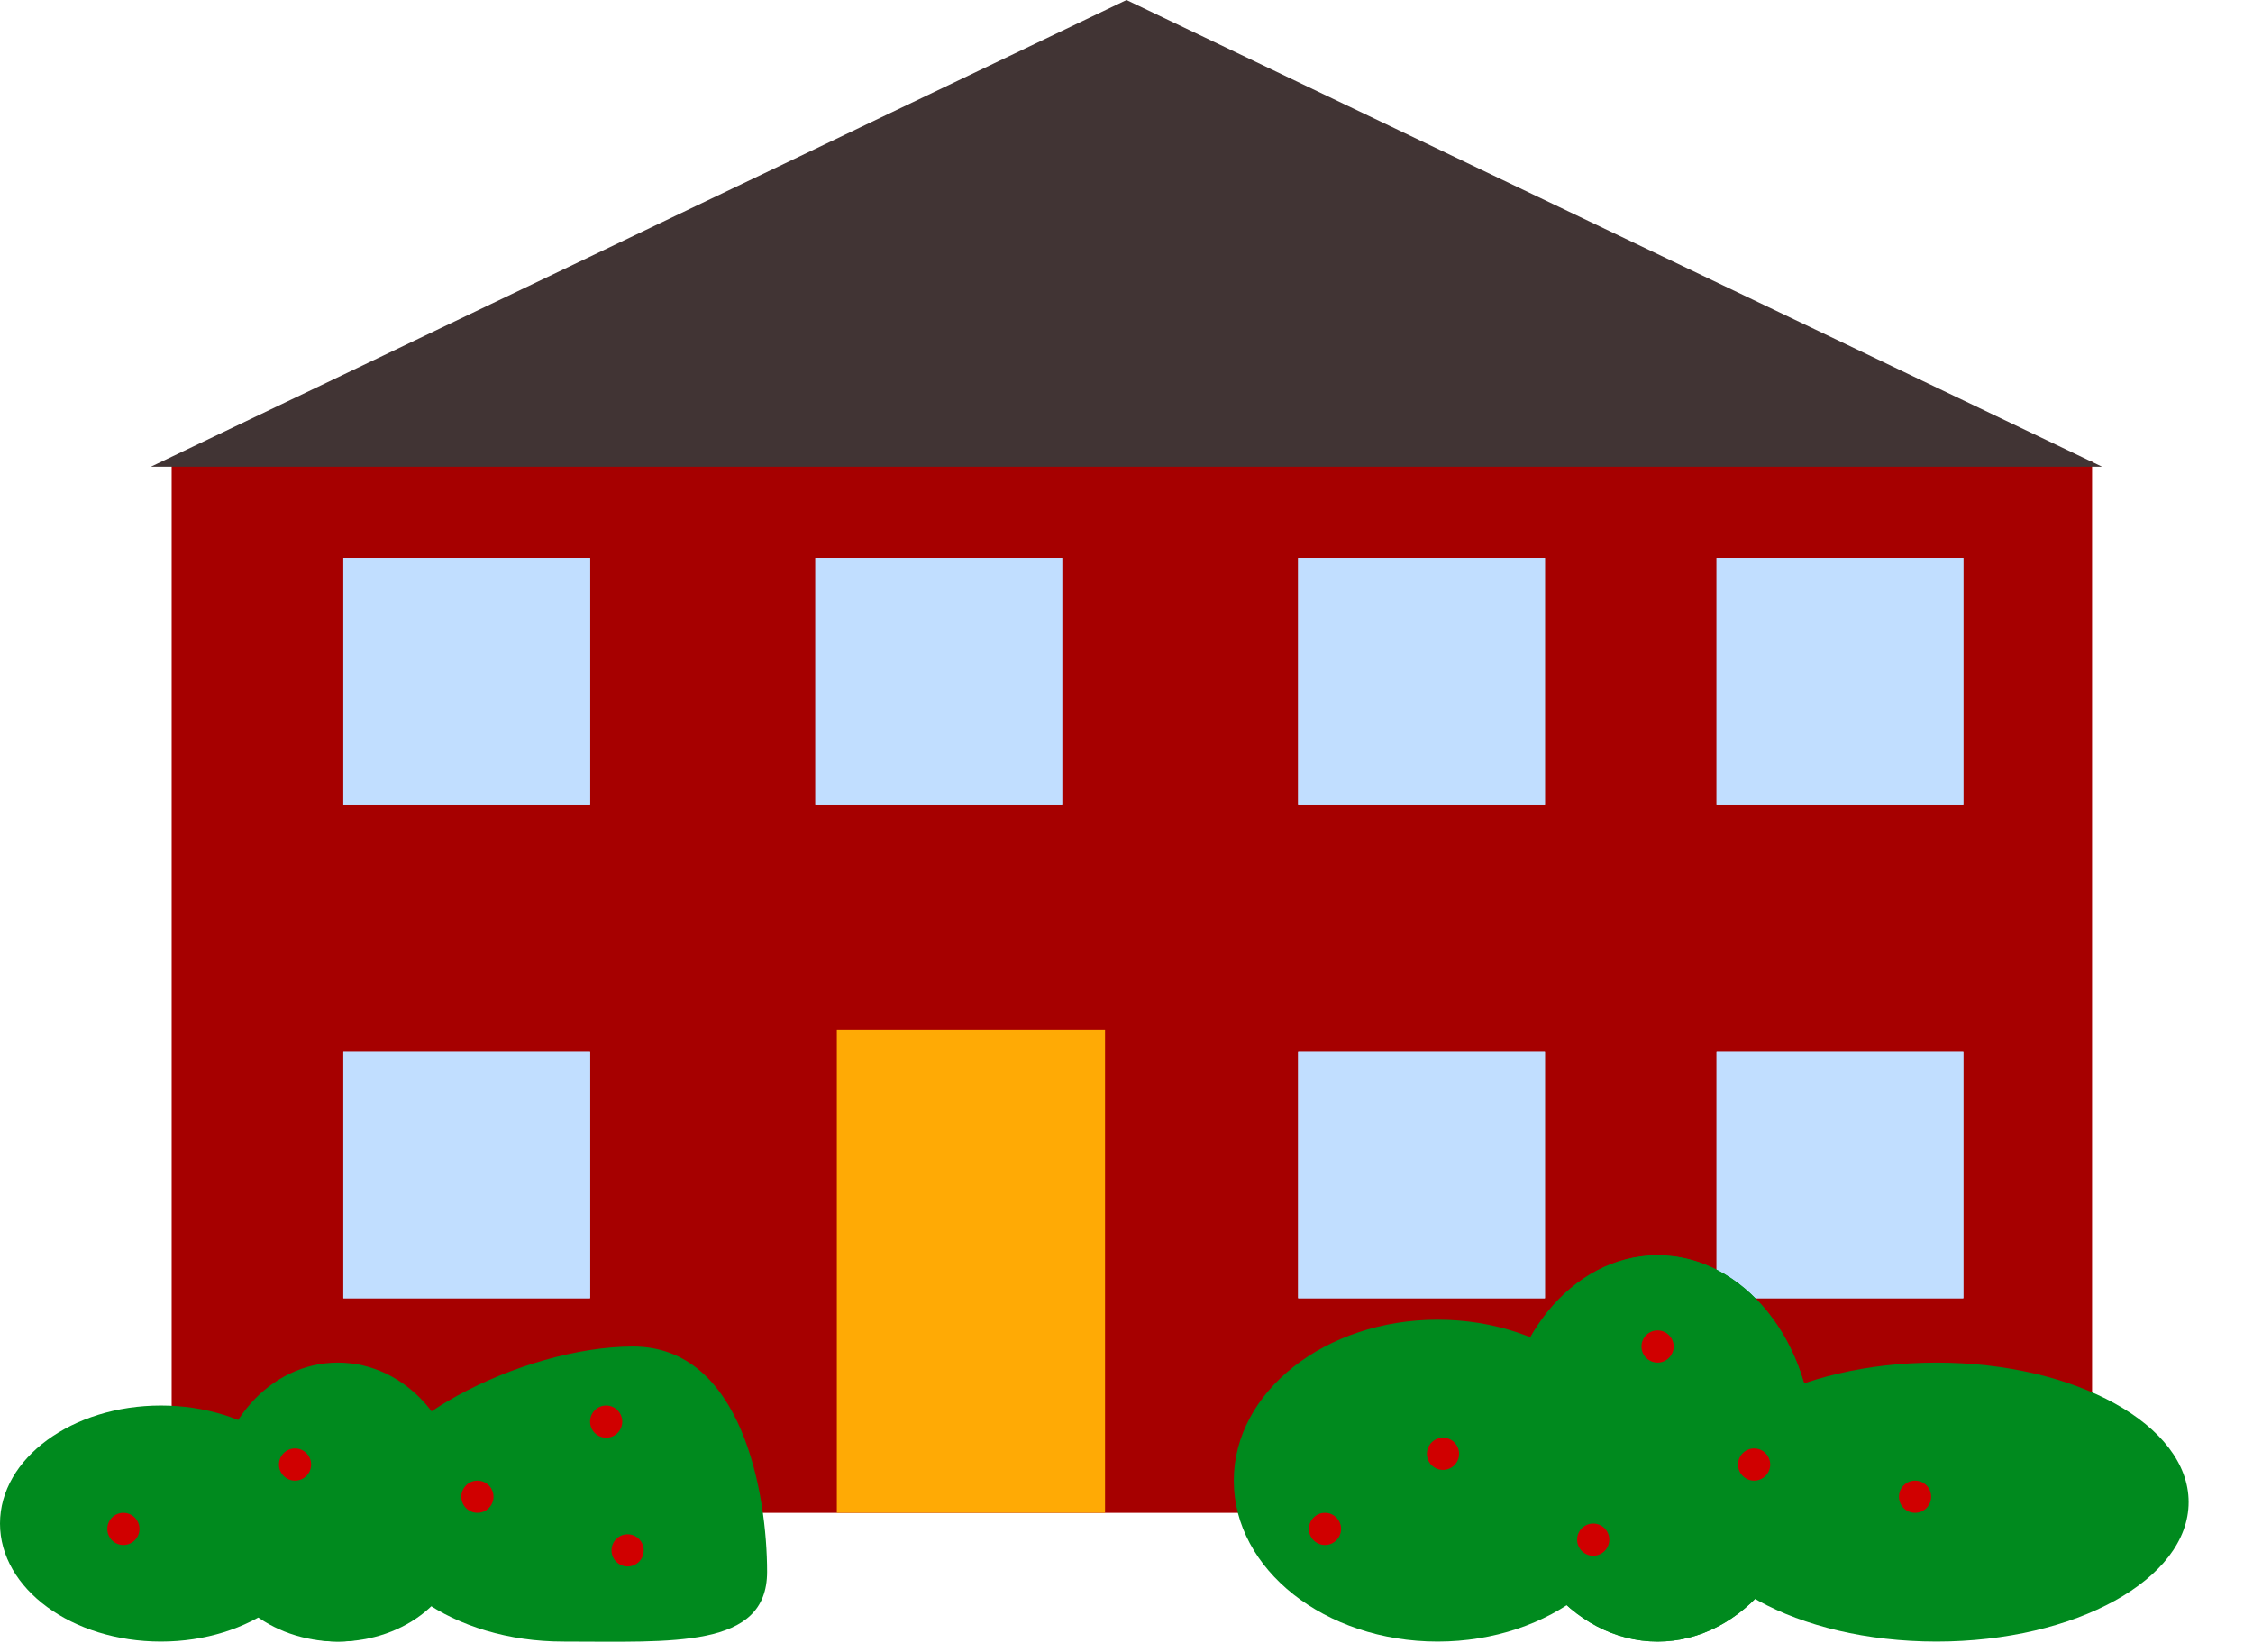 <svg xmlns="http://www.w3.org/2000/svg" width="210" height="154" fill="none">
  <path fill="#A60000" d="M16 43h179v98H16z" />
  <path fill="#413434" d="m105 0 90.933 43.5H14.067L105 0Z" />
  <path fill="#FFAA05" d="M78 96h25v45H78z" />
  <path fill="#C1DEFF" d="M121 98h23v23h-23z" />
  <path fill="#C1DEFF" d="M121 98h23v23h-23z" />
  <path fill="#C1DEFF" d="M76 52h23v23H76z" />
  <path fill="#C1DEFF" d="M76 52h23v23H76z" />
  <path fill="#C1DEFF" d="M32 98h23v23H32z" />
  <path fill="#C1DEFF" d="M32 98h23v23H32z" />
  <path fill="#C1DEFF" d="M121 52h23v23h-23z" />
  <path fill="#C1DEFF" d="M121 52h23v23h-23z" />
  <path fill="#C1DEFF" d="M160 52h23v23h-23z" />
  <path fill="#C1DEFF" d="M160 52h23v23h-23z" />
  <path fill="#C1DEFF" d="M32 52h23v23H32z" />
  <path fill="#C1DEFF" d="M32 52h23v23H32z" />
  <path fill="#C1DEFF" d="M160 98h23v23h-23z" />
  <path fill="#C1DEFF" d="M160 98h23v23h-23z" />
  <ellipse cx="134" cy="138" fill="#008A1E" rx="19" ry="15" />
  <ellipse cx="154.5" cy="135" fill="#008A1E" rx="14.5" ry="18" />
  <ellipse cx="180.5" cy="140" fill="#008A1E" rx="23.5" ry="13" />
  <ellipse cx="154.5" cy="135" fill="#008A1E" rx="14.5" ry="18" />
  <ellipse cx="15" cy="142" fill="#008A1E" rx="15" ry="11" />
  <ellipse cx="31.5" cy="140" fill="#008A1E" rx="11.5" ry="13" />
  <path
    fill="#008A1E"
    d="M71.5 146.5c0 7.18-8.783 6.5-19 6.5S34 147.18 34 140s14.783-14.5 25-14.5 12.5 13.82 12.5 21Z"
  />
  <ellipse cx="31.5" cy="143.5" fill="#008A1E" rx="11.5" ry="9.5" />
  <circle cx="27.5" cy="136.5" r="1.5" fill="#D00000" />
  <circle cx="134.5" cy="135.5" r="1.5" fill="#D00000" />
  <circle cx="148.5" cy="143.5" r="1.5" fill="#D00000" />
  <circle cx="123.5" cy="142.5" r="1.5" fill="#D00000" />
  <circle cx="163.5" cy="136.5" r="1.5" fill="#D00000" />
  <circle cx="154.5" cy="125.5" r="1.5" fill="#D00000" />
  <circle cx="178.5" cy="139.5" r="1.5" fill="#D00000" />
  <circle cx="58.5" cy="144.5" r="1.5" fill="#D00000" />
  <circle cx="11.5" cy="142.5" r="1.5" fill="#D00000" />
  <circle cx="56.5" cy="132.5" r="1.5" fill="#D00000" />
  <circle cx="44.5" cy="139.5" r="1.5" fill="#D00000" />
</svg>
